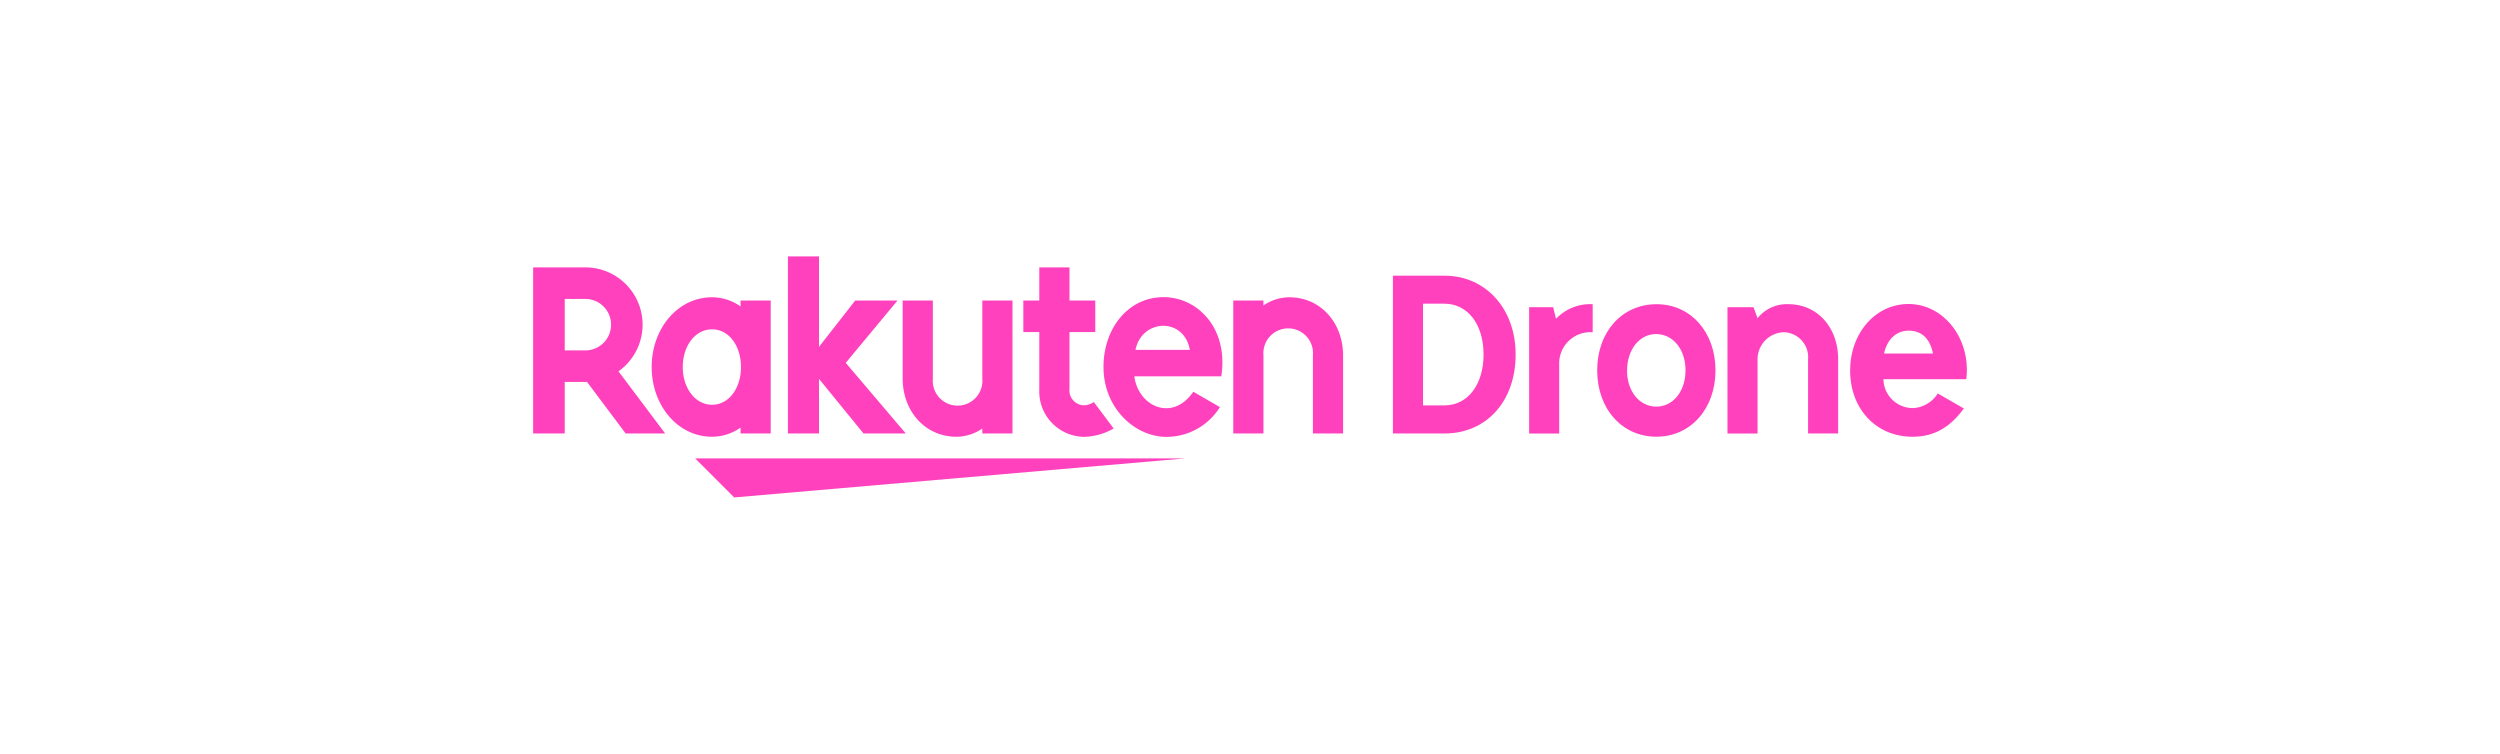 <svg xmlns="http://www.w3.org/2000/svg" width="325" height="98" viewBox="0 0 325 98">
  <defs>
    <style>
      .a {
        fill: #fff;
      }

      .b {
        fill: #ff41be;
      }

      .c {
        fill: none;
      }
    </style>
  </defs>
  <title>logo_drone_01</title>
  <rect class="a" width="325" height="98"/>
  <g>
    <g>
      <g>
        <g>
          <path class="b" d="M187.779,35.84c5.37,0,9.254,4.3,9.254,10.244,0,6.073-3.78,10.27-9.254,10.27h-6.7V35.84ZM184.99,52.7h2.789c3.024,0,5.083-2.684,5.083-6.62,0-3.91-2.059-6.6-5.083-6.6H184.99Z"/>
          <path class="b" d="M202.279,41.446a6.139,6.139,0,0,1,4.77-1.9v3.649a4.058,4.058,0,0,0-4.353,4.171v8.992h-3.909V39.934h3.127Z"/>
          <path class="b" d="M223.013,48.145c0,5-3.232,8.627-7.689,8.627s-7.69-3.623-7.69-8.627,3.232-8.6,7.715-8.6C219.781,39.543,223.013,43.166,223.013,48.145Zm-11.5.026c0,2.685,1.616,4.692,3.806,4.692s3.8-2.007,3.8-4.718-1.616-4.718-3.831-4.718C213.134,43.427,211.518,45.46,211.518,48.171Z"/>
          <path class="b" d="M228.482,41.368a4.864,4.864,0,0,1,3.988-1.825c3.779,0,6.49,3,6.49,7.168v9.644h-3.91V46.711a3.246,3.246,0,0,0-3.154-3.519,3.518,3.518,0,0,0-3.414,3.519v9.644h-3.91V39.934h3.388Z"/>
          <path class="b" d="M255.3,53.1c-1.85,2.529-3.936,3.675-6.673,3.675-4.718,0-8.106-3.6-8.106-8.6,0-4.9,3.31-8.654,7.585-8.654,4.223,0,7.585,3.832,7.585,8.576a9.3,9.3,0,0,1-.078,1.2H244.846a3.825,3.825,0,0,0,3.884,3.753,4.033,4.033,0,0,0,3.18-1.9Zm-4.014-7.142c-.391-1.955-1.486-2.971-3.154-2.971-1.59,0-2.789,1.095-3.206,2.971Z"/>
        </g>
        <g>
          <polygon class="b" points="154.072 59.593 90.369 59.593 95.444 64.667 154.072 59.593"/>
          <path class="b" d="M96.271,39.068v.767a6.44,6.44,0,0,0-3.7-1.191c-4.463,0-7.853,4.069-7.853,9.067s3.39,9.067,7.853,9.067a6.425,6.425,0,0,0,3.7-1.191v.767h3.922V39.068Zm-3.7,13.548c-2.2,0-3.812-2.167-3.812-4.905s1.612-4.9,3.812-4.9,3.756,2.167,3.756,4.9S94.778,52.616,92.574,52.616Z"/>
          <path class="b" d="M127.7,39.068V49.222a3.227,3.227,0,1,1-6.429,0V39.068h-3.923V49.222c0,4.167,2.85,7.556,7.017,7.556a6.022,6.022,0,0,0,3.335-1.067v.643h3.923V39.068Z"/>
          <path class="b" d="M164.251,56.354V46.2a3.227,3.227,0,1,1,6.429,0V56.354H174.6V46.2c0-4.166-2.85-7.555-7.017-7.555a6.022,6.022,0,0,0-3.335,1.067v-.643h-3.923V56.354Z"/>
          <path class="b" d="M73.414,56.354v-6.7h2.9l5.024,6.7h5.136l-6.071-8.081a7.443,7.443,0,0,0-4.314-13.512h-6.78V56.354Zm0-17.494h2.677a3.347,3.347,0,1,1,0,6.694H73.414Z"/>
          <path class="b" d="M142.193,52.264a2.332,2.332,0,0,1-1.312.425,1.934,1.934,0,0,1-1.849-2.121v-7.4h3.355v-4.1h-3.355V34.76h-3.923v4.308h-2.076v4.1h2.076v7.457a5.9,5.9,0,0,0,5.832,6.165,8.085,8.085,0,0,0,3.838-1.088Z"/>
          <polygon class="b" points="109.947 47.171 116.676 39.068 111.177 39.068 106.47 45.09 106.47 33.333 102.43 33.333 102.43 56.354 106.47 56.354 106.47 49.253 112.256 56.354 117.753 56.354 109.947 47.171"/>
          <path class="b" d="M151.255,38.63c-4.541,0-7.8,3.99-7.8,9.081,0,5.353,4.088,9.083,8.188,9.083a8.186,8.186,0,0,0,6.947-3.87l-3.465-2c-2.679,3.951-7.146,1.946-7.661-2l11.3,0C159.733,42.713,155.719,38.63,151.255,38.63Zm3.425,6.85h-7.066C148.44,41.431,153.915,41.2,154.68,45.48Z"/>
        </g>
      </g>
      <rect class="c" x="69.311" y="34.761" width="186.378" height="24.832"/>
    </g>
    <path class="c" d="M55.713,30.735v-6.7h2.9l5.024,6.7h5.136L62.7,22.654A7.443,7.443,0,0,0,58.39,9.142H51.61V30.735Zm0-17.494H58.39a3.347,3.347,0,1,1,0,6.694H55.713Z"/>
  </g>
</svg>
